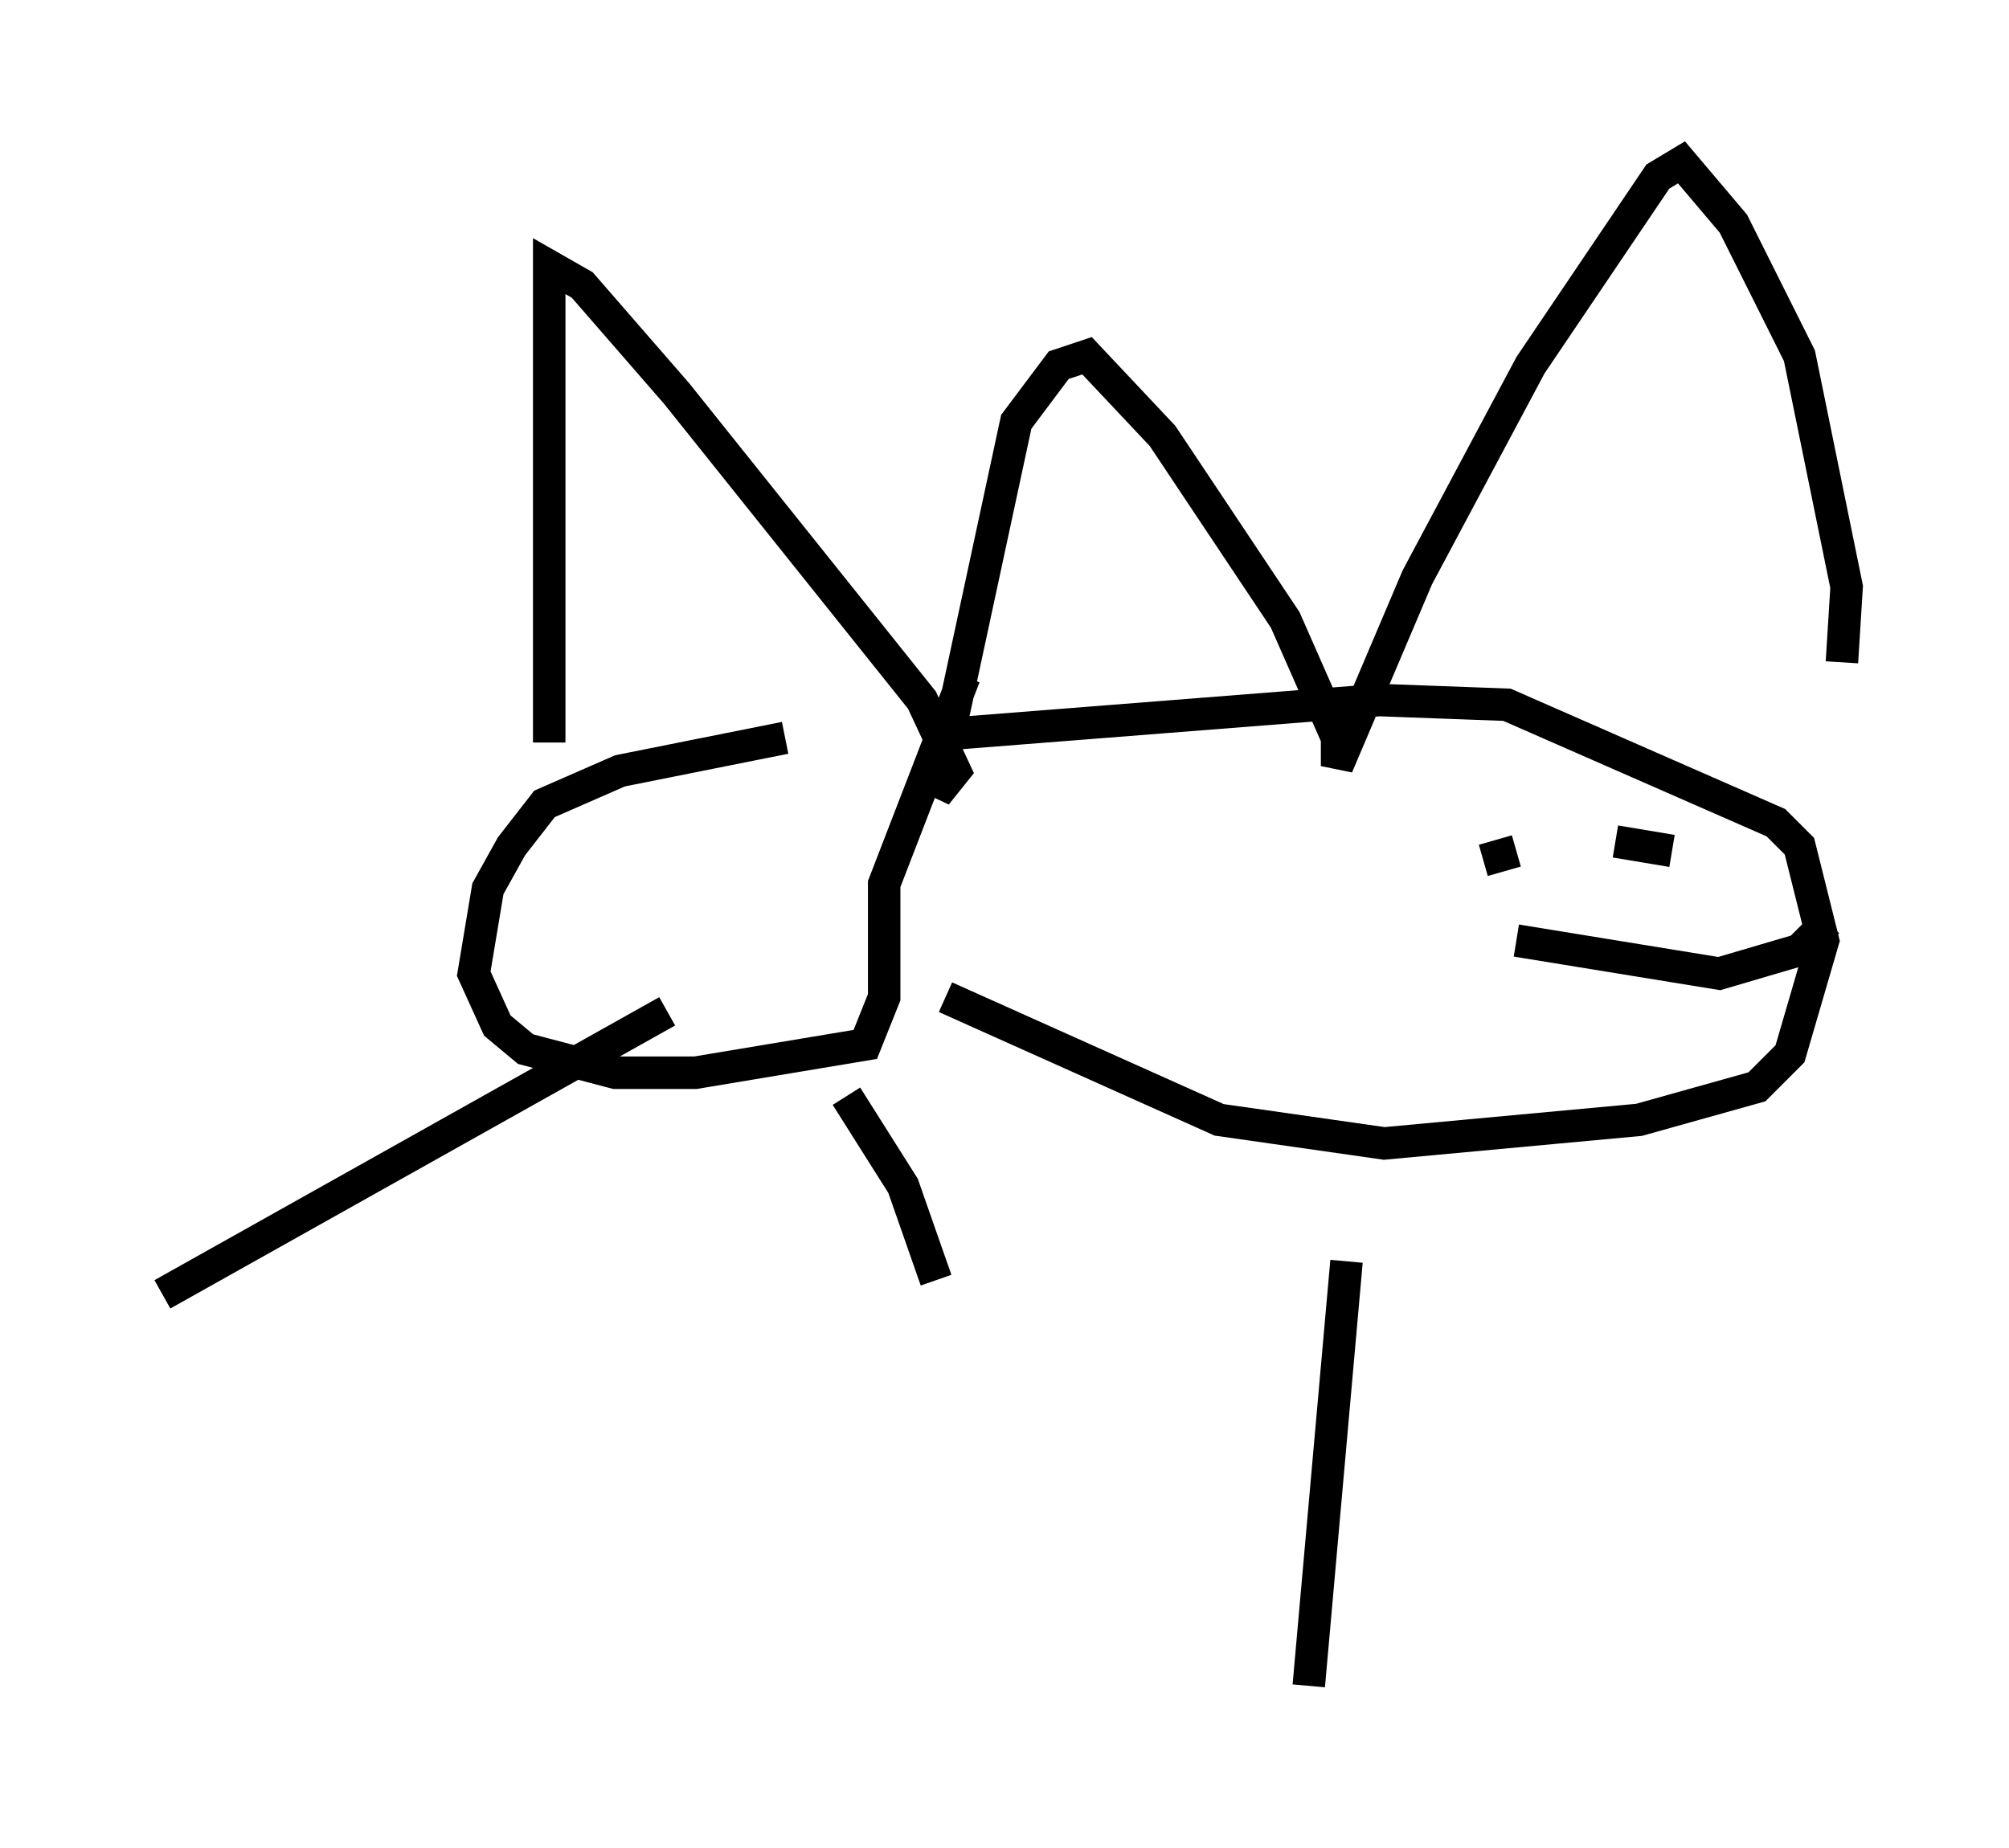 <?xml version="1.0" encoding="utf-8" ?>
<svg baseProfile="full" height="56.916" version="1.1" width="61.855" xmlns="http://www.w3.org/2000/svg" xmlns:ev="http://www.w3.org/2001/xml-events" xmlns:xlink="http://www.w3.org/1999/xlink"><defs /><rect fill="white" height="56.916" width="61.855" x="0" y="0" /><path d="M28.676, 22.575 m-4.503, 0.145 l-5.084, 1.017 -2.324, 1.017 l-1.017, 1.307 -0.726, 1.307 l-0.436, 2.615 0.726, 1.598 l0.872, 0.726 2.76, 0.726 l2.469, 0.0 5.229, -0.872 l0.581, -1.453 0.0, -3.486 l2.469, -6.391 m-12.782, 2.034 l0.0, -14.67 1.017, 0.581 l2.905, 3.341 7.553, 9.441 l1.017, 2.179 -0.581, 0.726 l2.469, -11.475 1.307, -1.743 l0.872, -0.291 2.324, 2.469 l3.777, 5.665 1.598, 3.631 l0.0, 0.872 2.469, -5.81 l3.486, -6.536 3.922, -5.81 l0.726, -0.436 1.598, 1.888 l2.034, 4.067 1.453, 7.117 l-0.145, 2.324 m-27.162, 2.179 l12.927, -1.017 3.922, 0.145 l8.279, 3.631 0.726, 0.726 l0.726, 2.905 -1.017, 3.486 l-1.017, 1.017 -3.631, 1.017 l-7.844, 0.726 -5.084, -0.726 l-8.425, -3.777 m12.056, -3.777 l0.0, 0.0 m4.503, -0.436 l1.017, -0.291 m3.05, -0.291 l1.743, 0.291 m-4.793, 2.76 l6.246, 1.017 2.469, -0.726 l0.872, -0.872 m-35.732, 2.76 l-15.542, 8.715 m21.061, -6.101 l1.743, 2.76 1.017, 2.905 m12.637, -0.581 l-1.162, 13.073 m11.475, -12.782 l0.0, 0.0 " fill="none" stroke="black" stroke-width="1" /></svg>